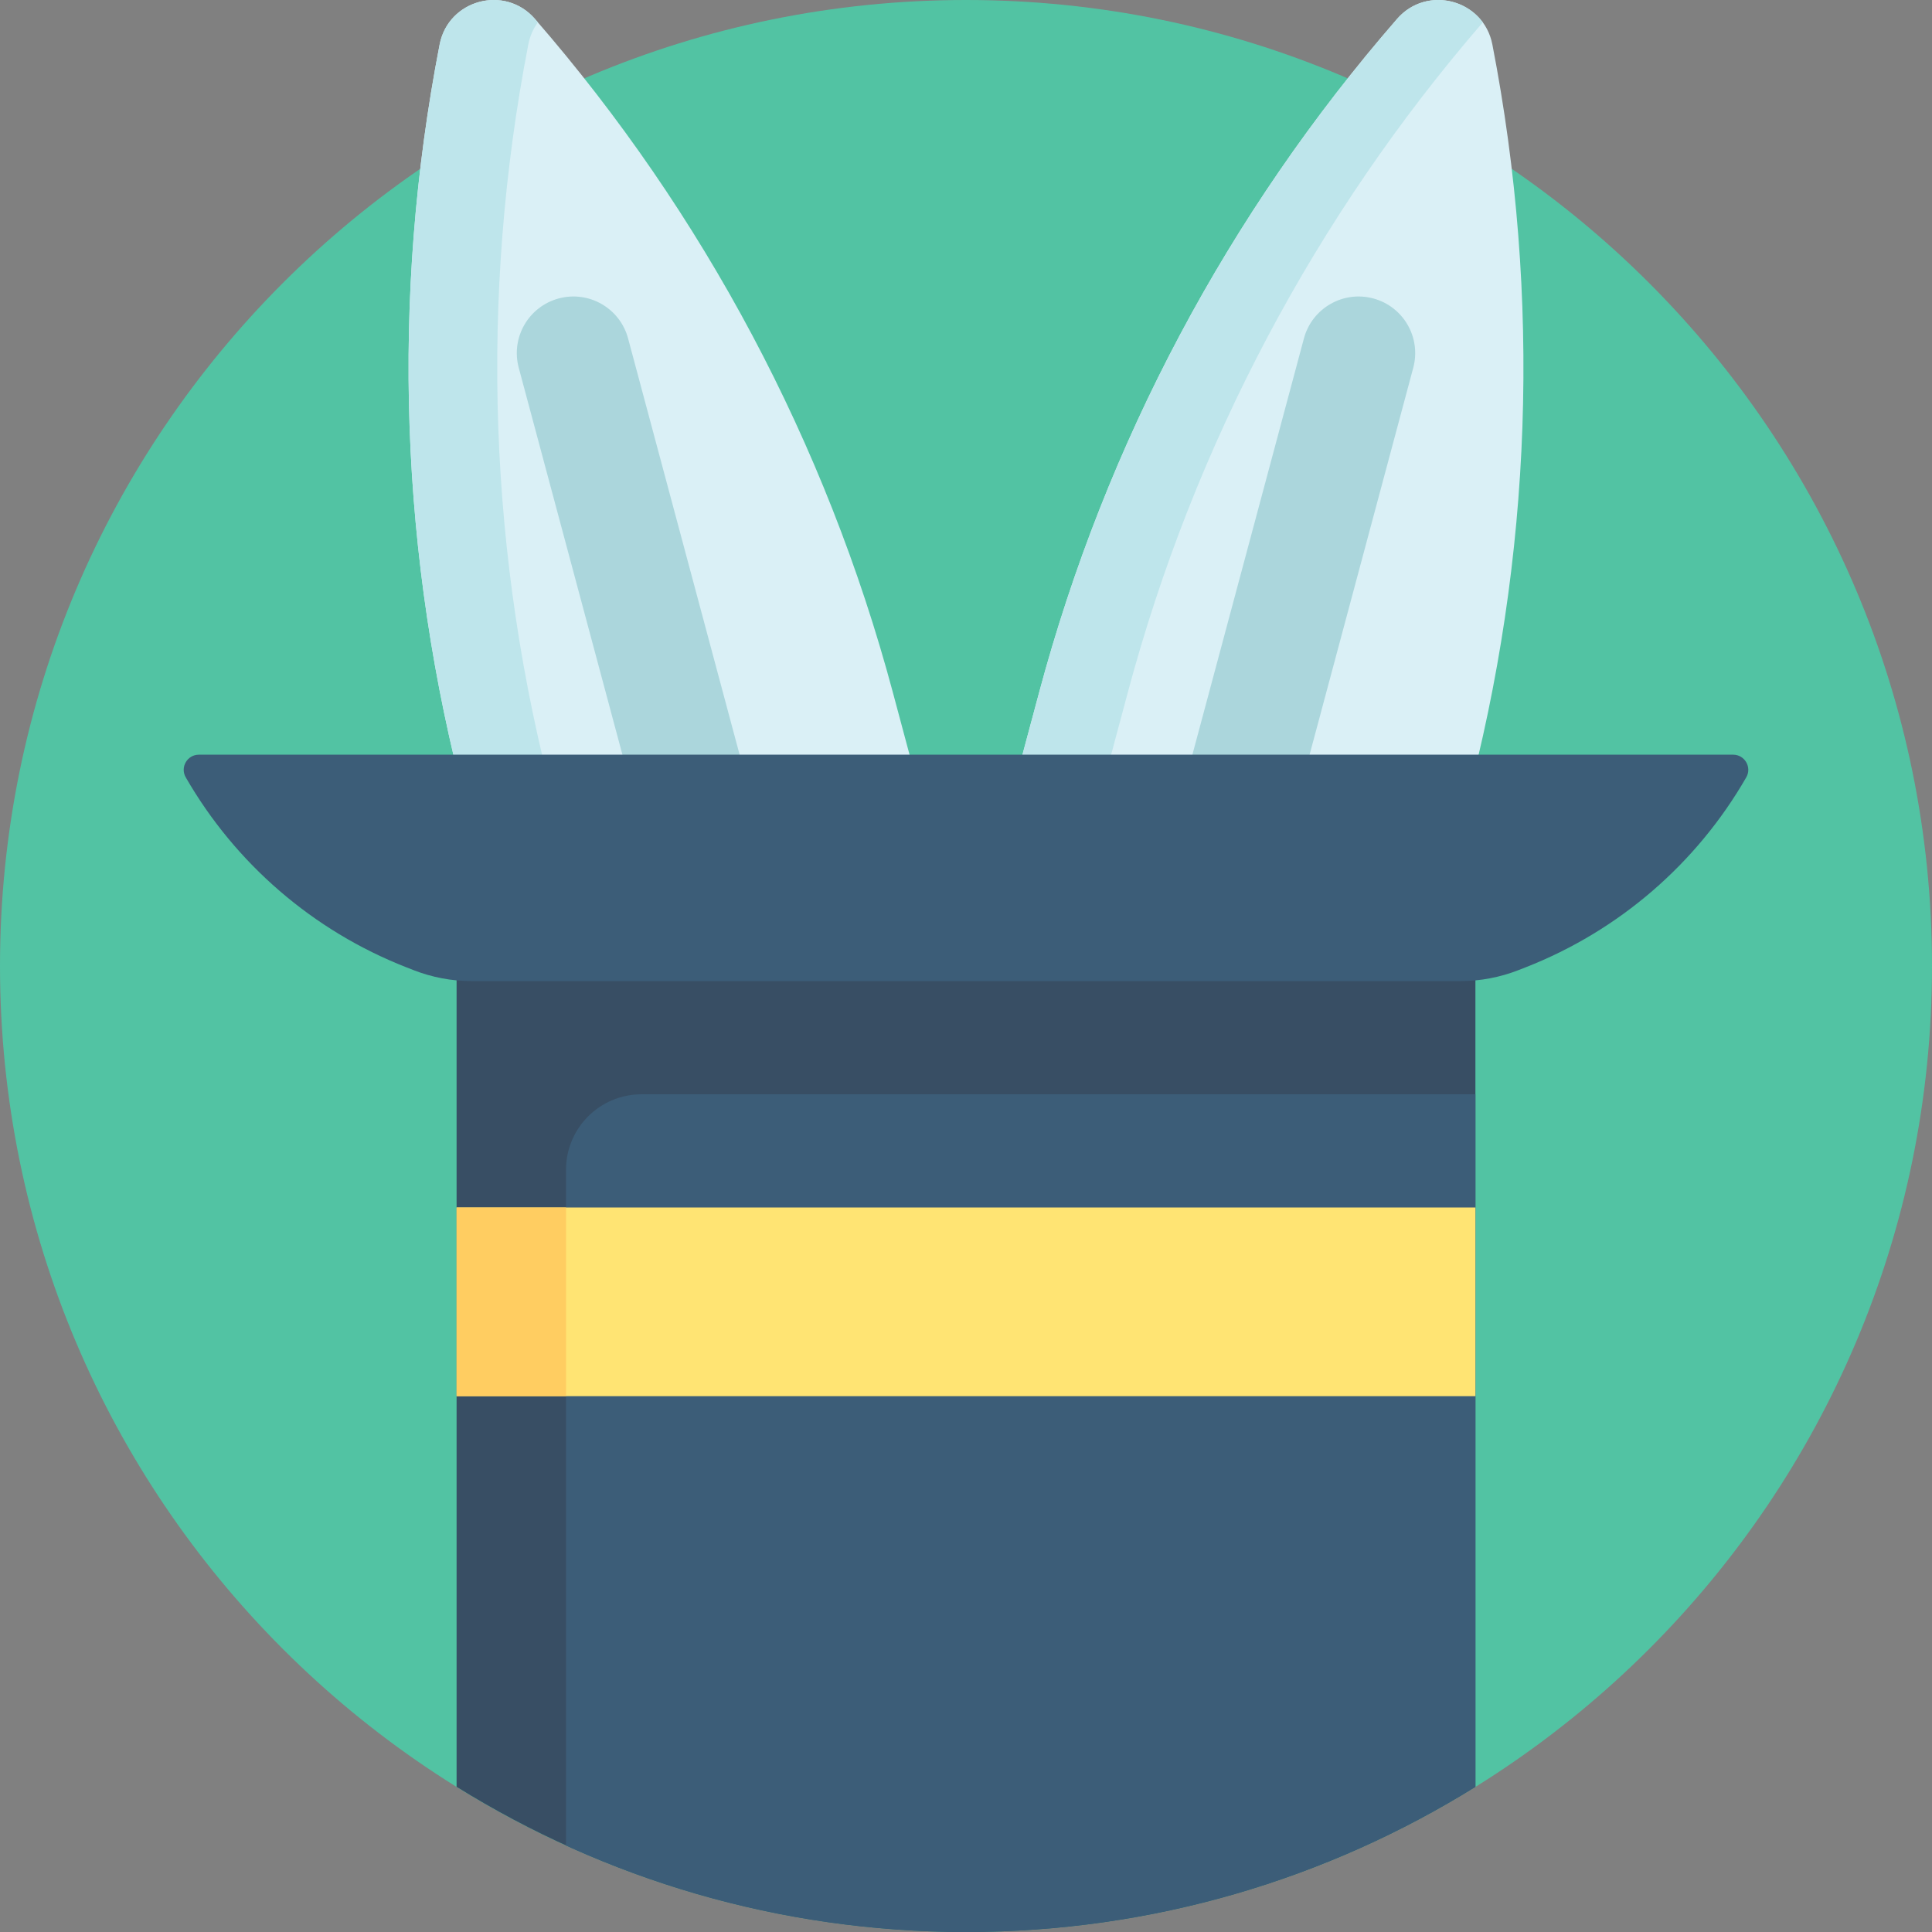 <?xml version="1.0" encoding="iso-8859-1"?>
<!-- Generator: Adobe Illustrator 19.0.0, SVG Export Plug-In . SVG Version: 6.00 Build 0)  -->
<svg version="1.1" id="Capa_1" xmlns="http://www.w3.org/2000/svg" xmlns:xlink="http://www.w3.org/1999/xlink" x="0px" y="0px"
	 viewBox="0 0 512 512" style="enable-background:new 0 0 512 512;" xml:space="preserve">
<rect x="0" y="0" width="512" height="512" fill="#808080" stroke="none"/>
<path style="fill:#52C3A3;" d="M512,256c0,141.385-114.615,256-256,256S0,397.385,0,256S114.615,0,256,0S512,114.615,512,256z"/>
<path style="fill:#DAF0F6;" d="M242.23,204.444c2.079,7.76-2.526,15.736-10.285,17.815l-84.913,22.752
	c-7.76,2.079-15.736-2.526-17.815-10.286l-5.64-21.049c-17.654-65.888-20.072-134.93-7.069-201.891l0,0
	c2.311-11.899,17.308-15.918,25.259-6.768l0,0c44.741,51.488,77.169,112.49,94.824,178.378L242.23,204.444z M395.492,11.785
	L395.492,11.785c-2.311-11.899-17.308-15.918-25.259-6.768l0,0c-44.741,51.488-77.169,112.49-94.824,178.378l-5.64,21.049
	c-2.079,7.76,2.526,15.736,10.285,17.815l84.913,22.752c7.76,2.079,15.736-2.526,17.815-10.286l5.64-21.049
	C406.078,147.789,408.495,78.746,395.492,11.785z"/>
<path style="fill:#BEE5EB;" d="M157.546,242.194l-10.514,2.817c-7.76,2.079-15.736-2.526-17.815-10.286l-5.64-21.049
	c-17.654-65.888-20.072-134.93-7.069-201.891l0,0c2.311-11.899,17.308-15.918,25.259-6.768l0,0c0.261,0.3,0.516,0.605,0.776,0.906
	c-1.209,1.65-2.099,3.615-2.535,5.862l0,0c-13.003,66.961-10.585,136.004,7.069,201.891l5.64,21.049
	C153.535,237.779,155.274,240.333,157.546,242.194z M293.27,204.444l5.64-21.049c17.552-65.503,49.71-126.173,94.048-177.472
	c-5.19-7.084-16.275-8.328-22.724-0.906l0,0c-44.741,51.488-77.169,112.49-94.824,178.378l-5.64,21.049
	c-2.079,7.76,2.526,15.736,10.285,17.815l84.913,22.752c4.707,1.261,9.484,0.052,12.986-2.817l-74.399-19.935
	C295.796,220.18,291.191,212.204,293.27,204.444z"/>
<path style="fill:#ABD6DC;" d="M197.507,205.605c2.144,8.002-2.605,16.227-10.607,18.371s-16.227-2.605-18.371-10.607
	L137.471,97.458c-2.144-8.002,2.605-16.227,10.607-18.371s16.227,2.605,18.371,10.607L197.507,205.605z M363.923,79.087
	c-8.002-2.144-16.227,2.605-18.371,10.607l-31.058,115.911c-2.144,8.002,2.605,16.227,10.607,18.371
	c8.002,2.144,16.227-2.605,18.371-10.607L374.53,97.458C376.673,89.456,371.925,81.231,363.923,79.087z"/>
<path style="fill:#384E64;" d="M391,250v223.531C351.806,497.906,305.552,512,256,512s-95.806-14.094-135-38.469V250H391z"/>
<path style="fill:#3C5D78;" d="M170,290h221v183.531C351.806,497.906,305.552,512,256,512c-37.809,0-73.7-8.203-106-22.916V310
	C150,298.954,158.954,290,170,290z M459.304,200H387H125H52.696c-3.075,0-5.008,3.331-3.475,5.997
	c13.155,22.865,33.73,40.651,58.414,50.33l1.918,0.752C114.474,259.009,119.714,260,125,260h262c5.286,0,10.526-0.991,15.448-2.921
	l1.918-0.752c24.684-9.68,45.259-27.465,58.414-50.33C464.313,203.331,462.38,200,459.304,200z"/>
<path style="fill:#FFE473;" d="M391,370H121v-50h270V370z"/>
<path style="fill:#FFCD61;" d="M150,370h-29v-50h29V370z"/>
<g>
</g>
<g>
</g>
<g>
</g>
<g>
</g>
<g>
</g>
<g>
</g>
<g>
</g>
<g>
</g>
<g>
</g>
<g>
</g>
<g>
</g>
<g>
</g>
<g>
</g>
<g>
</g>
<g>
</g>
</svg>
